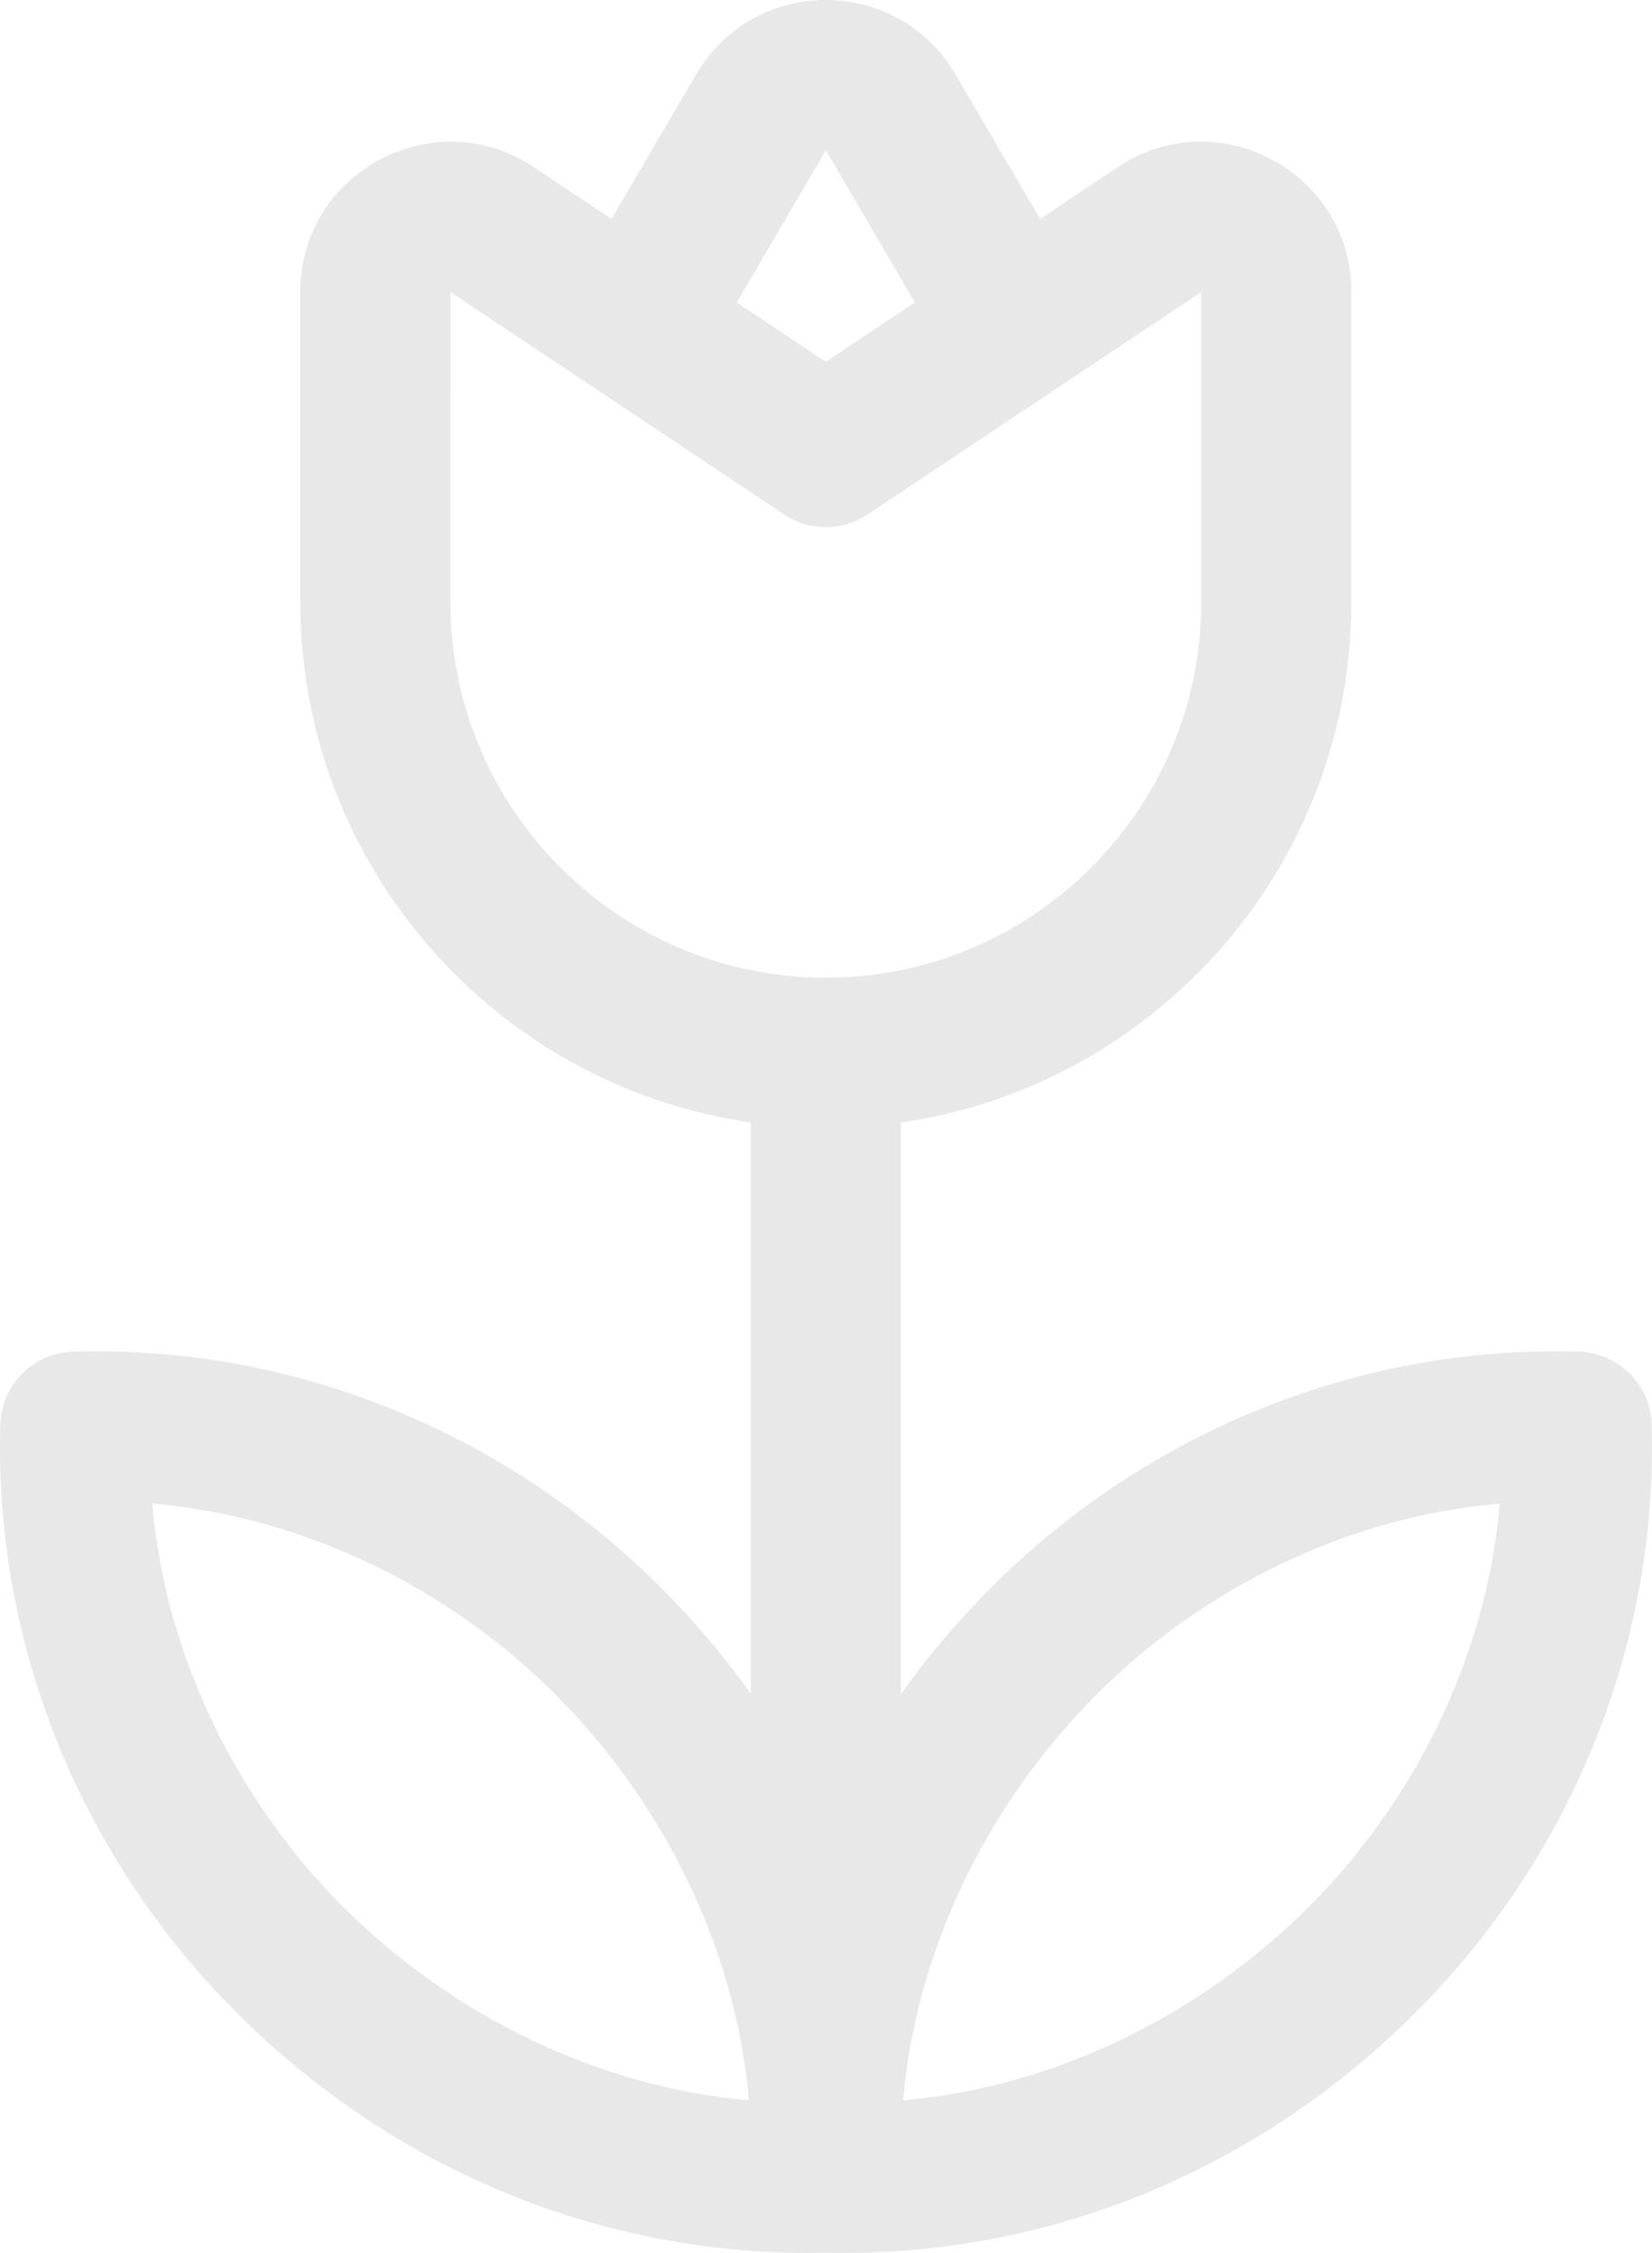 <?xml version="1.0" encoding="iso-8859-1"?>
<!-- Generator: Adobe Illustrator 19.0.1, SVG Export Plug-In . SVG Version: 6.00 Build 0)  -->
<svg version="1.1" id="Layer_1" xmlns="http://www.w3.org/2000/svg" xmlns:xlink="http://www.w3.org/1999/xlink" x="0px" y="0px"
	 viewBox="-223 25 42.674 58.187" style="enable-background:new -223 25 42.674 58.187;" xml:space="preserve">
<g>
	<g>
		<path style="fill:#E8E8E8;" d="M-180.335,61.791c-0.03-1.027-0.855-1.852-1.882-1.882c-5.813-0.168-11.282,2.163-15.241,6.155
			c-0.831,0.836-1.588,1.736-2.27,2.693V53.991c6.57-0.944,11.636-6.609,11.636-13.437v-8.013c0-3.094-3.456-4.944-6.03-3.227
			l-2.011,1.341l-2.187-3.736c-1.498-2.559-5.196-2.561-6.695,0l-2.187,3.736l-2.011-1.34c-2.575-1.716-6.03,0.133-6.03,3.227v8.012
			c0,6.827,5.066,12.493,11.636,13.437v14.754c-0.679-0.952-1.433-1.848-2.259-2.679c-3.917-3.949-9.37-6.327-15.243-6.157
			c-1.027,0.03-1.852,0.855-1.882,1.882c-0.169,5.773,2.136,11.256,6.155,15.242c4.047,4.023,9.463,6.281,15.173,6.148
			c5.756,0.134,11.158-2.157,15.171-6.146C-182.485,73.061-180.166,67.583-180.335,61.791z M-214.103,74.281
			c-2.735-2.712-4.635-6.491-4.962-10.445c3.988,0.331,7.758,2.252,10.447,4.964c2.721,2.736,4.619,6.471,4.964,10.447
			C-207.492,78.913-211.261,77.106-214.103,74.281z M-201.667,28.879l2.301,3.931l-2.302,1.535l-2.301-1.534L-201.667,28.879z
			 M-201.667,50.252c-5.347,0-9.697-4.35-9.697-9.697l0.001-8.012l8.62,5.747c0.652,0.434,1.5,0.434,2.152,0l8.621-5.747v8.012
			C-191.97,45.902-196.32,50.252-201.667,50.252z M-189.225,74.283c-2.748,2.732-6.487,4.621-10.447,4.964
			c0.333-3.838,2.14-7.607,4.966-10.449c2.723-2.746,6.507-4.636,10.445-4.962C-184.592,67.823-186.514,71.593-189.225,74.283z"/>
	</g>
</g>
</svg>
